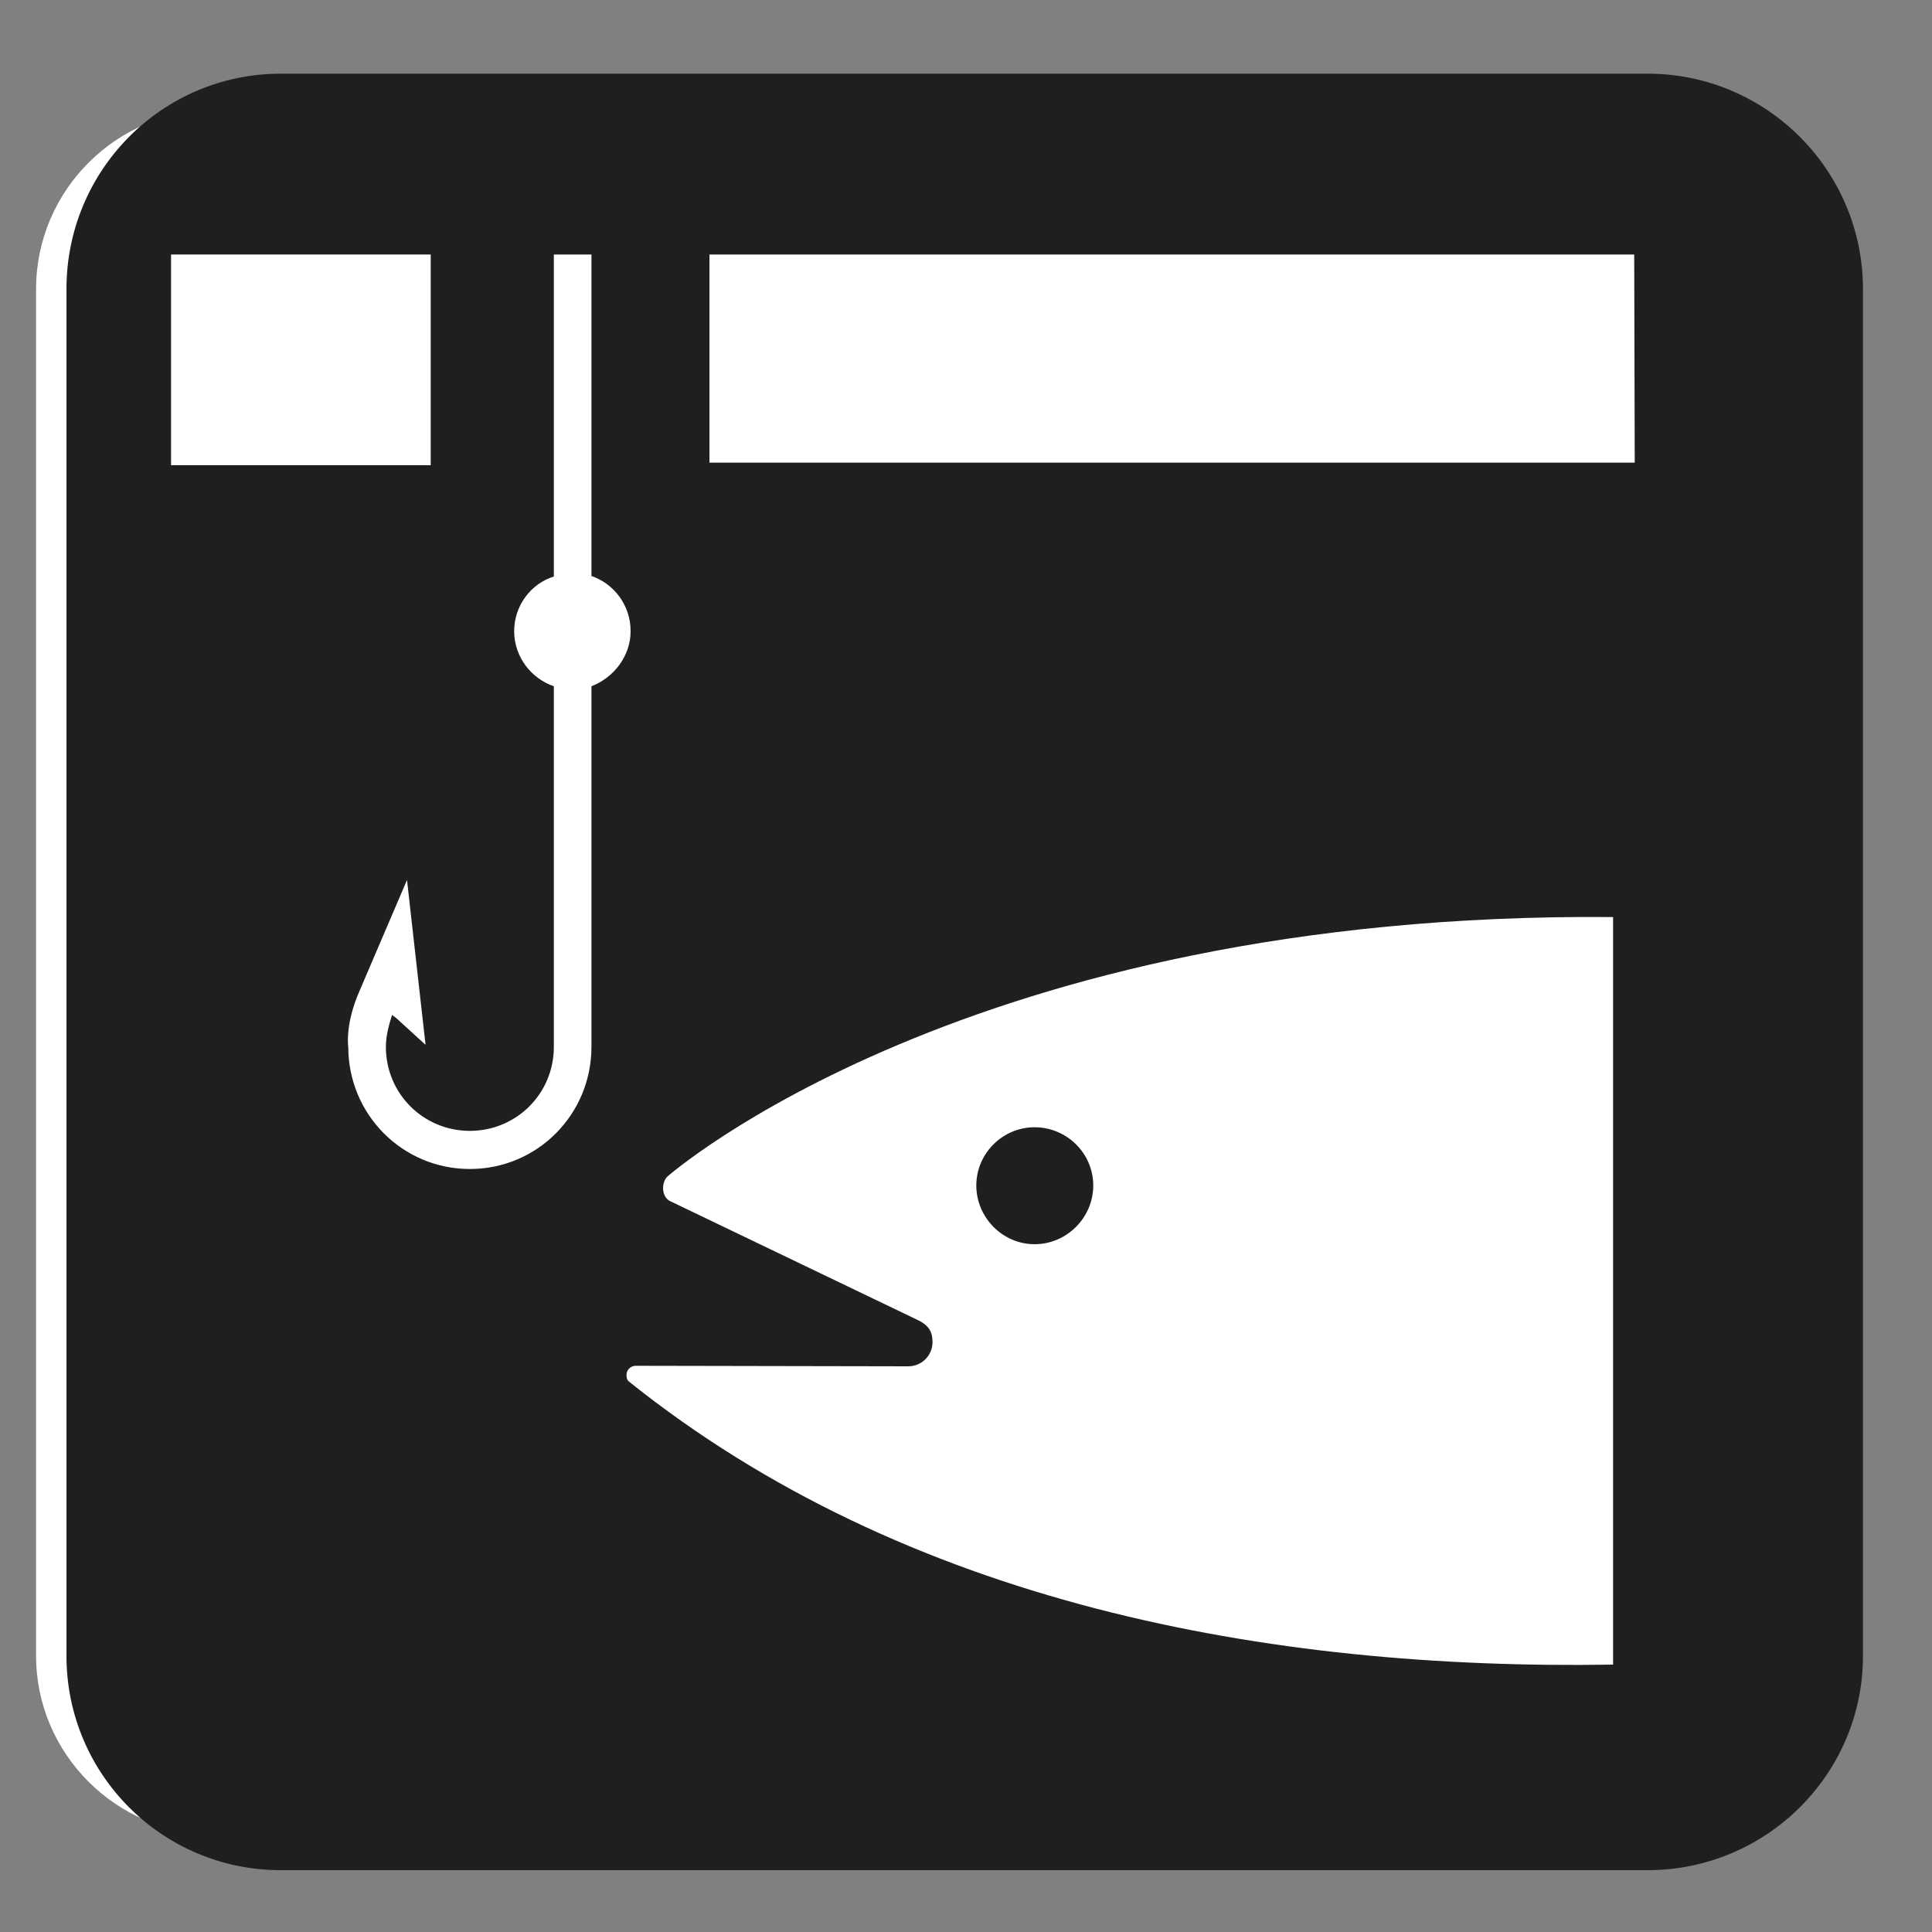 <?xml version="1.0" encoding="UTF-8" standalone="no"?>
<!-- Created with Inkscape (http://www.inkscape.org/) -->

<svg
   xmlns:dc="http://purl.org/dc/elements/1.1/"
   xmlns:cc="http://creativecommons.org/ns#"
   xmlns:rdf="http://www.w3.org/1999/02/22-rdf-syntax-ns#"
   xmlns:svg="http://www.w3.org/2000/svg"
   xmlns="http://www.w3.org/2000/svg"
   xmlns:sodipodi="http://sodipodi.sourceforge.net/DTD/sodipodi-0.dtd"
   xmlns:inkscape="http://www.inkscape.org/namespaces/inkscape"
   width="3.75mm"
   height="3.75mm"
   viewBox="0 0 3.75 3.75"
   version="1.1"
   id="svg13826"
   inkscape:version="0.92.1 r15371"
   sodipodi:docname="ice_fishing_dark.svg">
  <rect x="0" y="0" width="3.75" height="3.75" fill="#808080" stroke="none"/>
  <defs
     id="defs13820" />
  <sodipodi:namedview
     id="base"
     pagecolor="#ffffff"
     bordercolor="#666666"
     borderopacity="1.0"
     inkscape:pageopacity="0.0"
     inkscape:pageshadow="2"
     inkscape:zoom="28.687777"
     inkscape:cx="7.7296457"
     inkscape:cy="6.4105833"
     inkscape:document-units="mm"
     inkscape:current-layer="layer1"
     showgrid="false"
     inkscape:window-width="644"
     inkscape:window-height="699"
     inkscape:window-x="721"
     inkscape:window-y="35"
     inkscape:window-maximized="0"
     showguides="true"
     inkscape:guide-bbox="true"
     gridtolerance="10"
     guidetolerance="2">
    <inkscape:grid
       type="xygrid"
       id="grid13828" />
    <sodipodi:guide
       position="0.13,3.848"
       orientation="1,0"
       id="guide20533"
       inkscape:locked="false" />
    <sodipodi:guide
       position="1.917,3.613"
       orientation="0,1"
       id="guide20535"
       inkscape:locked="false" />
  </sodipodi:namedview>
  <g
     inkscape:label="Layer 1"
     inkscape:groupmode="layer"
     id="layer1"
     transform="translate(0,-293.25)">
    <path
       inkscape:connector-curvature="0"
       id="path2979"
       d="m 0.416,293.464 c -0.19,0 -0.346,0.156 -0.346,0.347 v 2.653 c 0,0.19 0.156,0.346 0.346,0.346 H 3.069 c 0.192,0 0.346,-0.156 0.346,-0.346 v -2.653 c 0,-0.192 -0.154,-0.347 -0.346,-0.347 z m 0,0"
       style="fill:#ffffff;fill-opacity:1;fill-rule:nonzero;stroke:none;stroke-width:0.353" />
    <path
       inkscape:connector-curvature="0"
       id="path2981"
       d="m 3.198,296.88 c 0.23,0 0.418,-0.186 0.418,-0.416 v -2.653 c 0,-0.23 -0.187,-0.418 -0.418,-0.418 H 0.545 c -0.23,0 -0.416,0.187 -0.416,0.418 v 2.653 c 0,0.23 0.186,0.416 0.416,0.416 z m 0,0"
       style="fill:#211e1e;fill-opacity:1;fill-rule:nonzero;stroke:none;stroke-width:0.353" />
    <path
       inkscape:connector-curvature="0"
       id="path2983"
       d="m 2.008,295.665 c 0.063,0 0.114,-0.052 0.114,-0.114 0,-0.062 -0.051,-0.113 -0.114,-0.113 -0.062,0 -0.113,0.051 -0.113,0.113 0,0.062 0.051,0.114 0.113,0.114 m 1.123,0.816 c -0.671,0.011 -1.373,-0.119 -1.911,-0.55 -0.003,-0.003 -0.004,-0.007 -0.004,-0.012 0,-0.01 0.008,-0.018 0.018,-0.018 l 0.529,10e-4 c 0.026,0 0.047,-0.021 0.047,-0.047 0,-0.021 -0.008,-0.033 -0.029,-0.043 L 1.302,295.582 c -0.01,-0.004 -0.015,-0.015 -0.015,-0.026 0,-0.008 0.003,-0.017 0.008,-0.022 0,0 0.584,-0.515 1.836,-0.504 z m 0,0"
       style="fill:#ffffff;fill-opacity:1;fill-rule:nonzero;stroke:none;stroke-width:0.353" />
    <path
       inkscape:connector-curvature="0"
       id="path2985"
       d="M 0.836,293.744 H 0.332 v 0.409 h 0.504 z m 0,0"
       style="fill:#ffffff;fill-opacity:1;fill-rule:nonzero;stroke:none;stroke-width:0.353" />
    <path
       inkscape:connector-curvature="0"
       id="path2987"
       d="M 3.172,293.744 H 1.377 v 0.404 h 1.796 z m 0,0"
       style="fill:#ffffff;fill-opacity:1;fill-rule:nonzero;stroke:none;stroke-width:0.353" />
    <path
       inkscape:connector-curvature="0"
       id="path2989"
       d="m 1.075,294.369 c -0.045,0.014 -0.077,0.057 -0.077,0.106 0,0.05 0.033,0.092 0.077,0.107 v 0.7 c 0,0.091 -0.073,0.163 -0.163,0.163 -0.09,0 -0.163,-0.072 -0.163,-0.163 0,-0.022 0.006,-0.043 0.012,-0.062 l 0.008,0.006 0.057,0.052 -0.036,-0.32 -0.092,0.215 c -0.029,0.066 -0.022,0.109 -0.022,0.109 0,0.131 0.105,0.237 0.236,0.237 0.131,0 0.236,-0.106 0.236,-0.237 v -0.7 c 0.044,-0.017 0.076,-0.059 0.076,-0.107 0,-0.05 -0.032,-0.092 -0.076,-0.107 v -0.624 h -0.073 z m 0,0"
       style="fill:#ffffff;fill-opacity:1;fill-rule:nonzero;stroke:none;stroke-width:0.353" />
  </g>
</svg>
